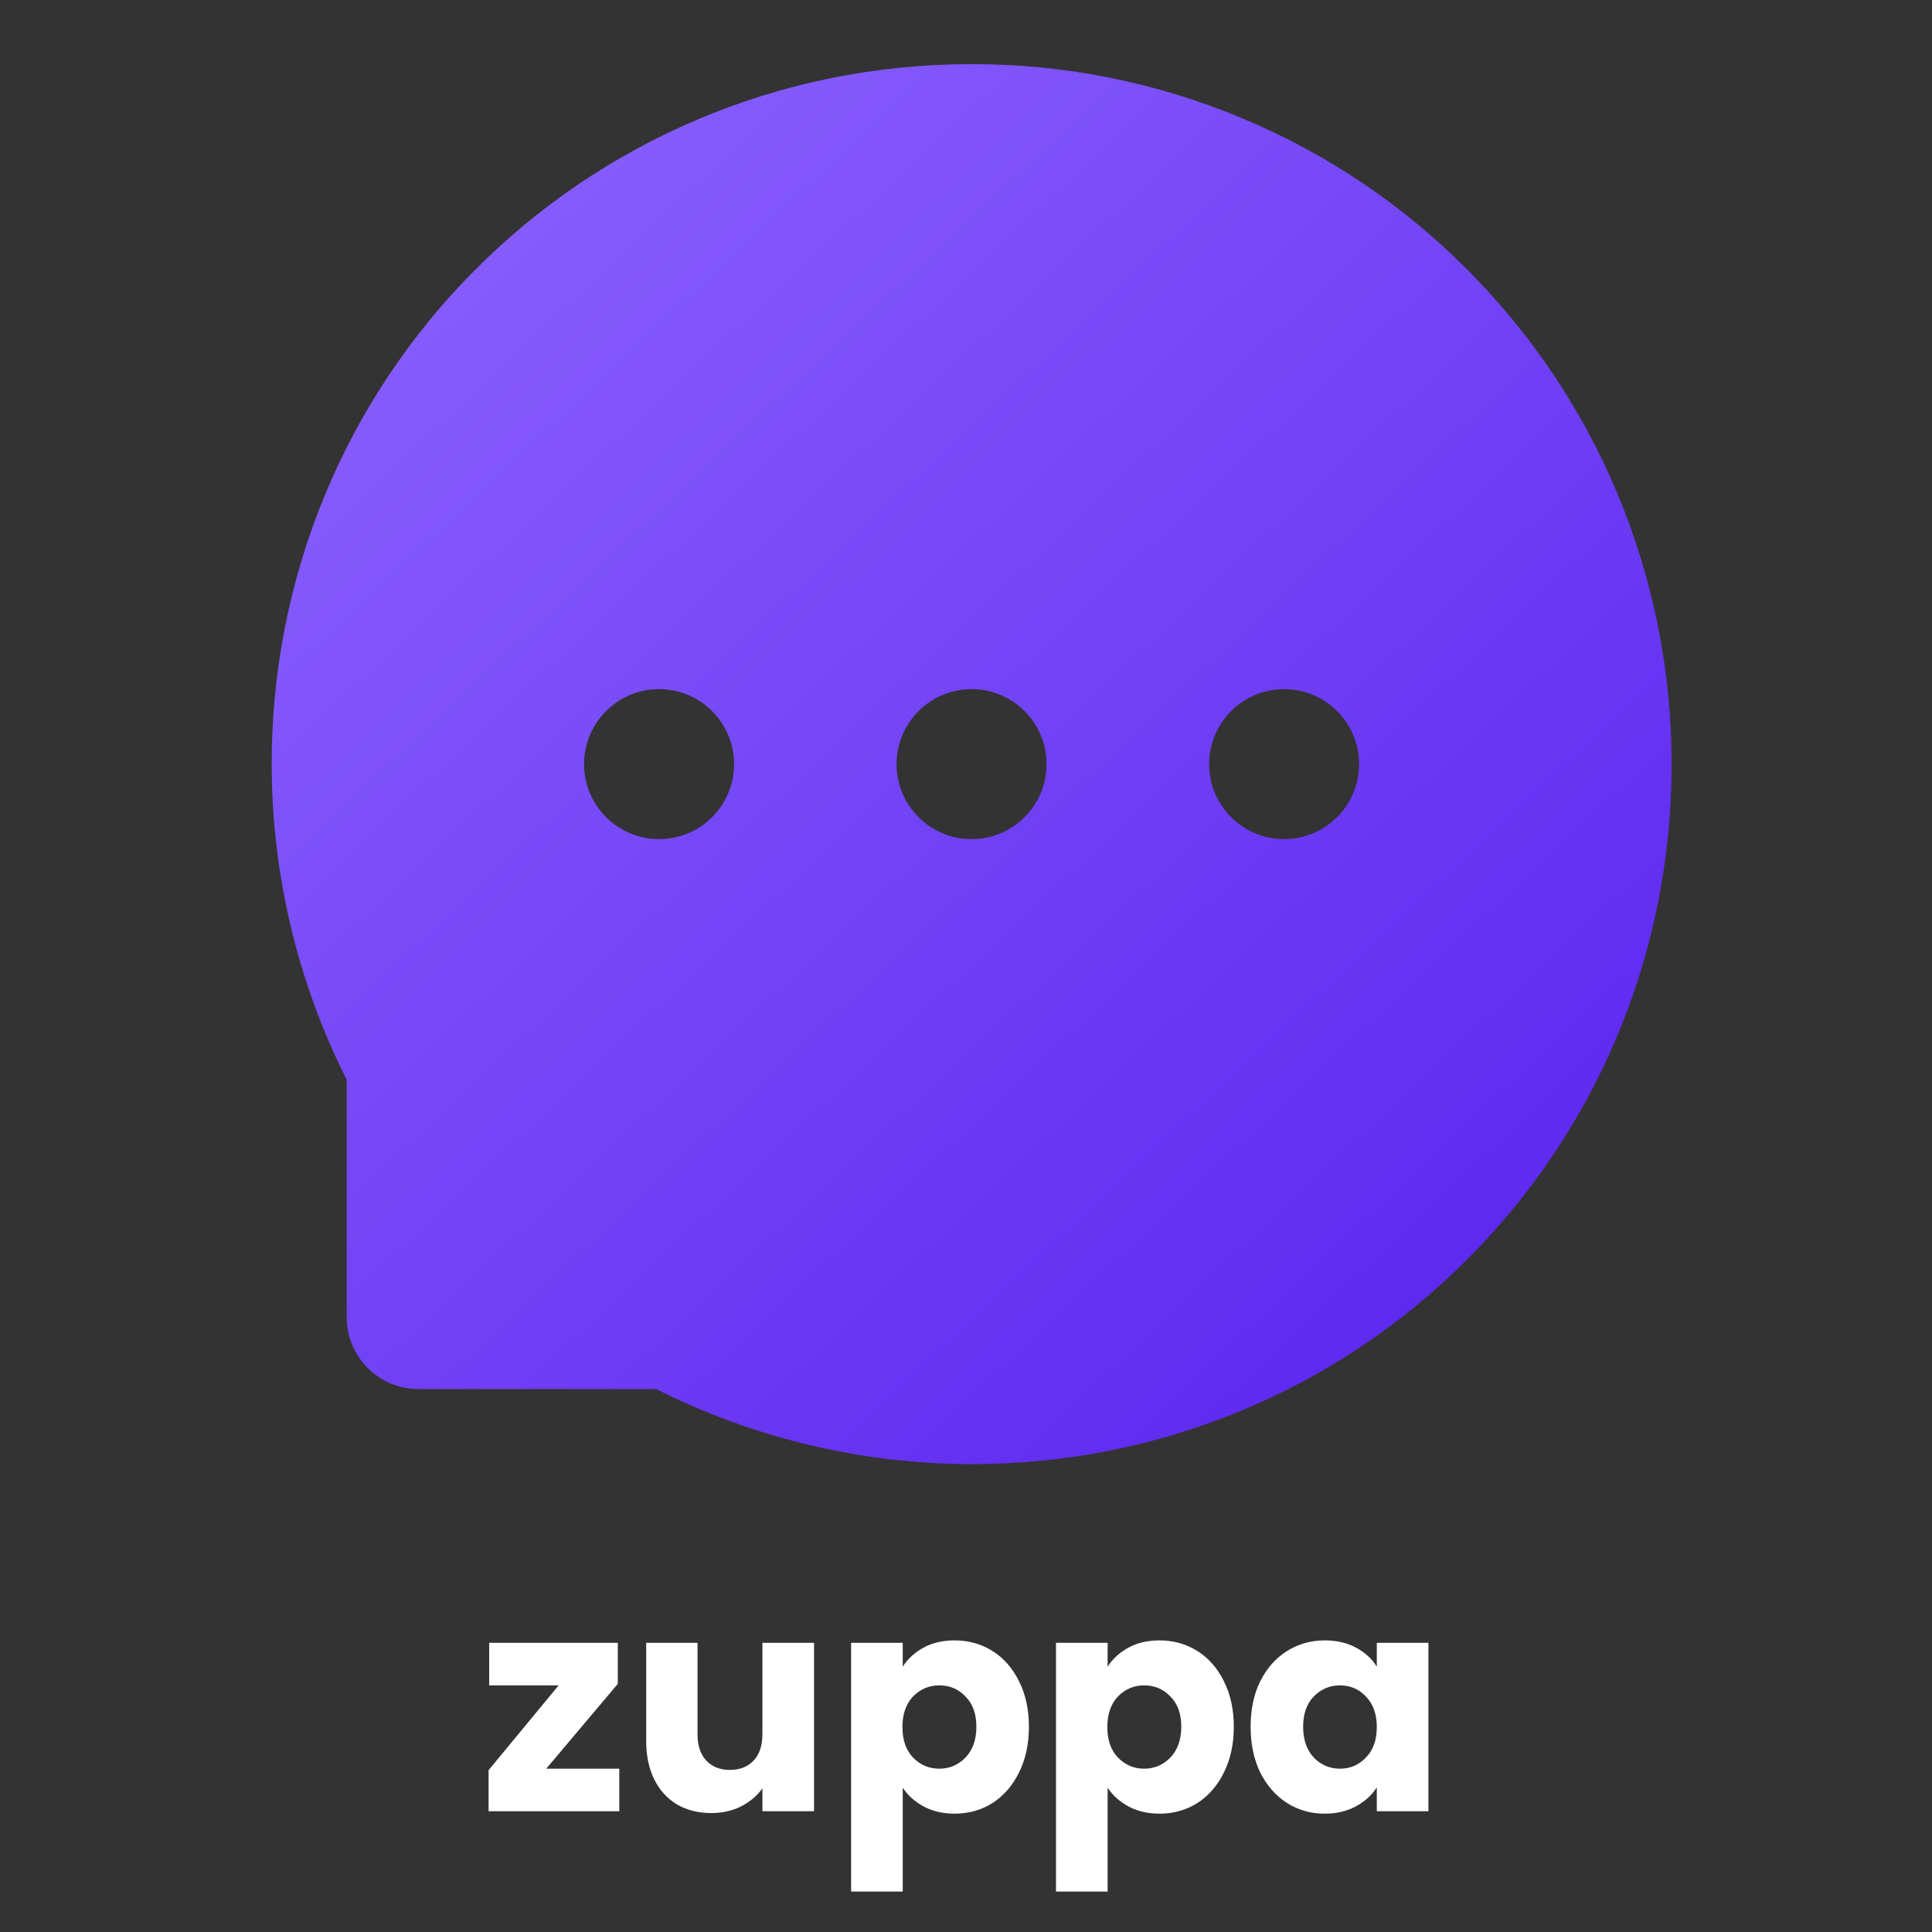 <svg width="512" height="512" viewBox="0 0 512 512" fill="none" xmlns="http://www.w3.org/2000/svg">
<rect x="0" y="0" width="512" height="512" fill="#333333" stroke="none"/>
<path d="M428.559 130.619C419.25 108.447 405.706 88.294 388.684 71.284C371.712 54.244 351.552 40.696 329.348 31.41C306.601 21.85 282.162 16.95 257.481 17H256.651C231.547 17.125 207.273 22.093 184.41 31.865C162.397 41.247 142.426 54.819 125.614 71.822C108.756 88.794 95.368 108.877 86.195 130.95C76.672 153.904 71.847 178.527 72.004 203.37C72.128 232.106 79.016 260.635 91.879 286.141V349.078C91.879 359.595 100.427 368.125 110.925 368.125H173.912C199.592 381.056 227.929 387.859 256.692 388H257.564C282.377 388 306.402 383.197 329.057 373.798C351.149 364.622 371.234 351.232 388.186 334.379C405.281 317.444 418.725 297.652 428.144 275.582C437.895 252.726 442.874 228.42 442.999 203.328C443.082 178.112 438.186 153.641 428.559 130.619ZM174.659 222.375C163.705 222.375 154.784 213.473 154.784 202.5C154.784 191.528 163.705 182.625 174.659 182.625C185.613 182.625 194.535 191.528 194.535 202.5C194.535 213.473 185.655 222.375 174.659 222.375ZM257.481 222.375C246.526 222.375 237.605 213.473 237.605 202.5C237.605 191.528 246.526 182.625 257.481 182.625C268.435 182.625 277.356 191.528 277.356 202.5C277.356 213.473 268.435 222.375 257.481 222.375ZM340.302 222.375C329.348 222.375 320.427 213.473 320.427 202.5C320.427 191.528 329.348 182.625 340.302 182.625C351.256 182.625 360.178 191.528 360.178 202.5C360.178 213.473 351.256 222.375 340.302 222.375Z" fill="url(#paint0_linear_115_2)"/>
<path d="M144.76 468.72H164.12V480H129.48V469.12L148.04 446.64H129.64V435.36H163.72V446.24L144.76 468.72ZM215.728 435.36V480H202.048V473.92C200.661 475.893 198.768 477.493 196.368 478.72C194.021 479.893 191.408 480.48 188.528 480.48C185.114 480.48 182.101 479.733 179.488 478.24C176.874 476.693 174.848 474.48 173.408 471.6C171.968 468.72 171.248 465.333 171.248 461.44V435.36H184.848V459.6C184.848 462.587 185.621 464.907 187.168 466.56C188.714 468.213 190.794 469.04 193.408 469.04C196.074 469.04 198.181 468.213 199.728 466.56C201.274 464.907 202.048 462.587 202.048 459.6V435.36H215.728ZM239.234 441.68C240.567 439.6 242.407 437.92 244.754 436.64C247.1 435.36 249.847 434.72 252.994 434.72C256.674 434.72 260.007 435.653 262.994 437.52C265.98 439.387 268.327 442.053 270.034 445.52C271.794 448.987 272.674 453.013 272.674 457.6C272.674 462.187 271.794 466.24 270.034 469.76C268.327 473.227 265.98 475.92 262.994 477.84C260.007 479.707 256.674 480.64 252.994 480.64C249.9 480.64 247.154 480 244.754 478.72C242.407 477.44 240.567 475.787 239.234 473.76V501.28H225.554V435.36H239.234V441.68ZM258.754 457.6C258.754 454.187 257.794 451.52 255.874 449.6C254.007 447.627 251.687 446.64 248.914 446.64C246.194 446.64 243.874 447.627 241.954 449.6C240.087 451.573 239.154 454.267 239.154 457.68C239.154 461.093 240.087 463.787 241.954 465.76C243.874 467.733 246.194 468.72 248.914 468.72C251.634 468.72 253.954 467.733 255.874 465.76C257.794 463.733 258.754 461.013 258.754 457.6ZM293.531 441.68C294.864 439.6 296.704 437.92 299.051 436.64C301.397 435.36 304.144 434.72 307.291 434.72C310.971 434.72 314.304 435.653 317.291 437.52C320.277 439.387 322.624 442.053 324.331 445.52C326.091 448.987 326.971 453.013 326.971 457.6C326.971 462.187 326.091 466.24 324.331 469.76C322.624 473.227 320.277 475.92 317.291 477.84C314.304 479.707 310.971 480.64 307.291 480.64C304.197 480.64 301.451 480 299.051 478.72C296.704 477.44 294.864 475.787 293.531 473.76V501.28H279.851V435.36H293.531V441.68ZM313.051 457.6C313.051 454.187 312.091 451.52 310.171 449.6C308.304 447.627 305.984 446.64 303.211 446.64C300.491 446.64 298.171 447.627 296.251 449.6C294.384 451.573 293.451 454.267 293.451 457.68C293.451 461.093 294.384 463.787 296.251 465.76C298.171 467.733 300.491 468.72 303.211 468.72C305.931 468.72 308.251 467.733 310.171 465.76C312.091 463.733 313.051 461.013 313.051 457.6ZM331.428 457.6C331.428 453.013 332.281 448.987 333.988 445.52C335.748 442.053 338.121 439.387 341.108 437.52C344.094 435.653 347.428 434.72 351.108 434.72C354.254 434.72 357.001 435.36 359.348 436.64C361.748 437.92 363.588 439.6 364.868 441.68V435.36H378.548V480H364.868V473.68C363.534 475.76 361.668 477.44 359.268 478.72C356.921 480 354.174 480.64 351.028 480.64C347.401 480.64 344.094 479.707 341.108 477.84C338.121 475.92 335.748 473.227 333.988 469.76C332.281 466.24 331.428 462.187 331.428 457.6ZM364.868 457.68C364.868 454.267 363.908 451.573 361.988 449.6C360.121 447.627 357.828 446.64 355.108 446.64C352.388 446.64 350.068 447.627 348.148 449.6C346.281 451.52 345.348 454.187 345.348 457.6C345.348 461.013 346.281 463.733 348.148 465.76C350.068 467.733 352.388 468.72 355.108 468.72C357.828 468.72 360.121 467.733 361.988 465.76C363.908 463.787 364.868 461.093 364.868 457.68Z" fill="white"/>
<defs>
<linearGradient id="paint0_linear_115_2" x1="71.59" y1="-8.44" x2="442.589" y2="388" gradientUnits="userSpaceOnUse">
<stop stop-color="#9068FE"/>
<stop offset="1" stop-color="#5720EE"/>
</linearGradient>
</defs>
</svg>
